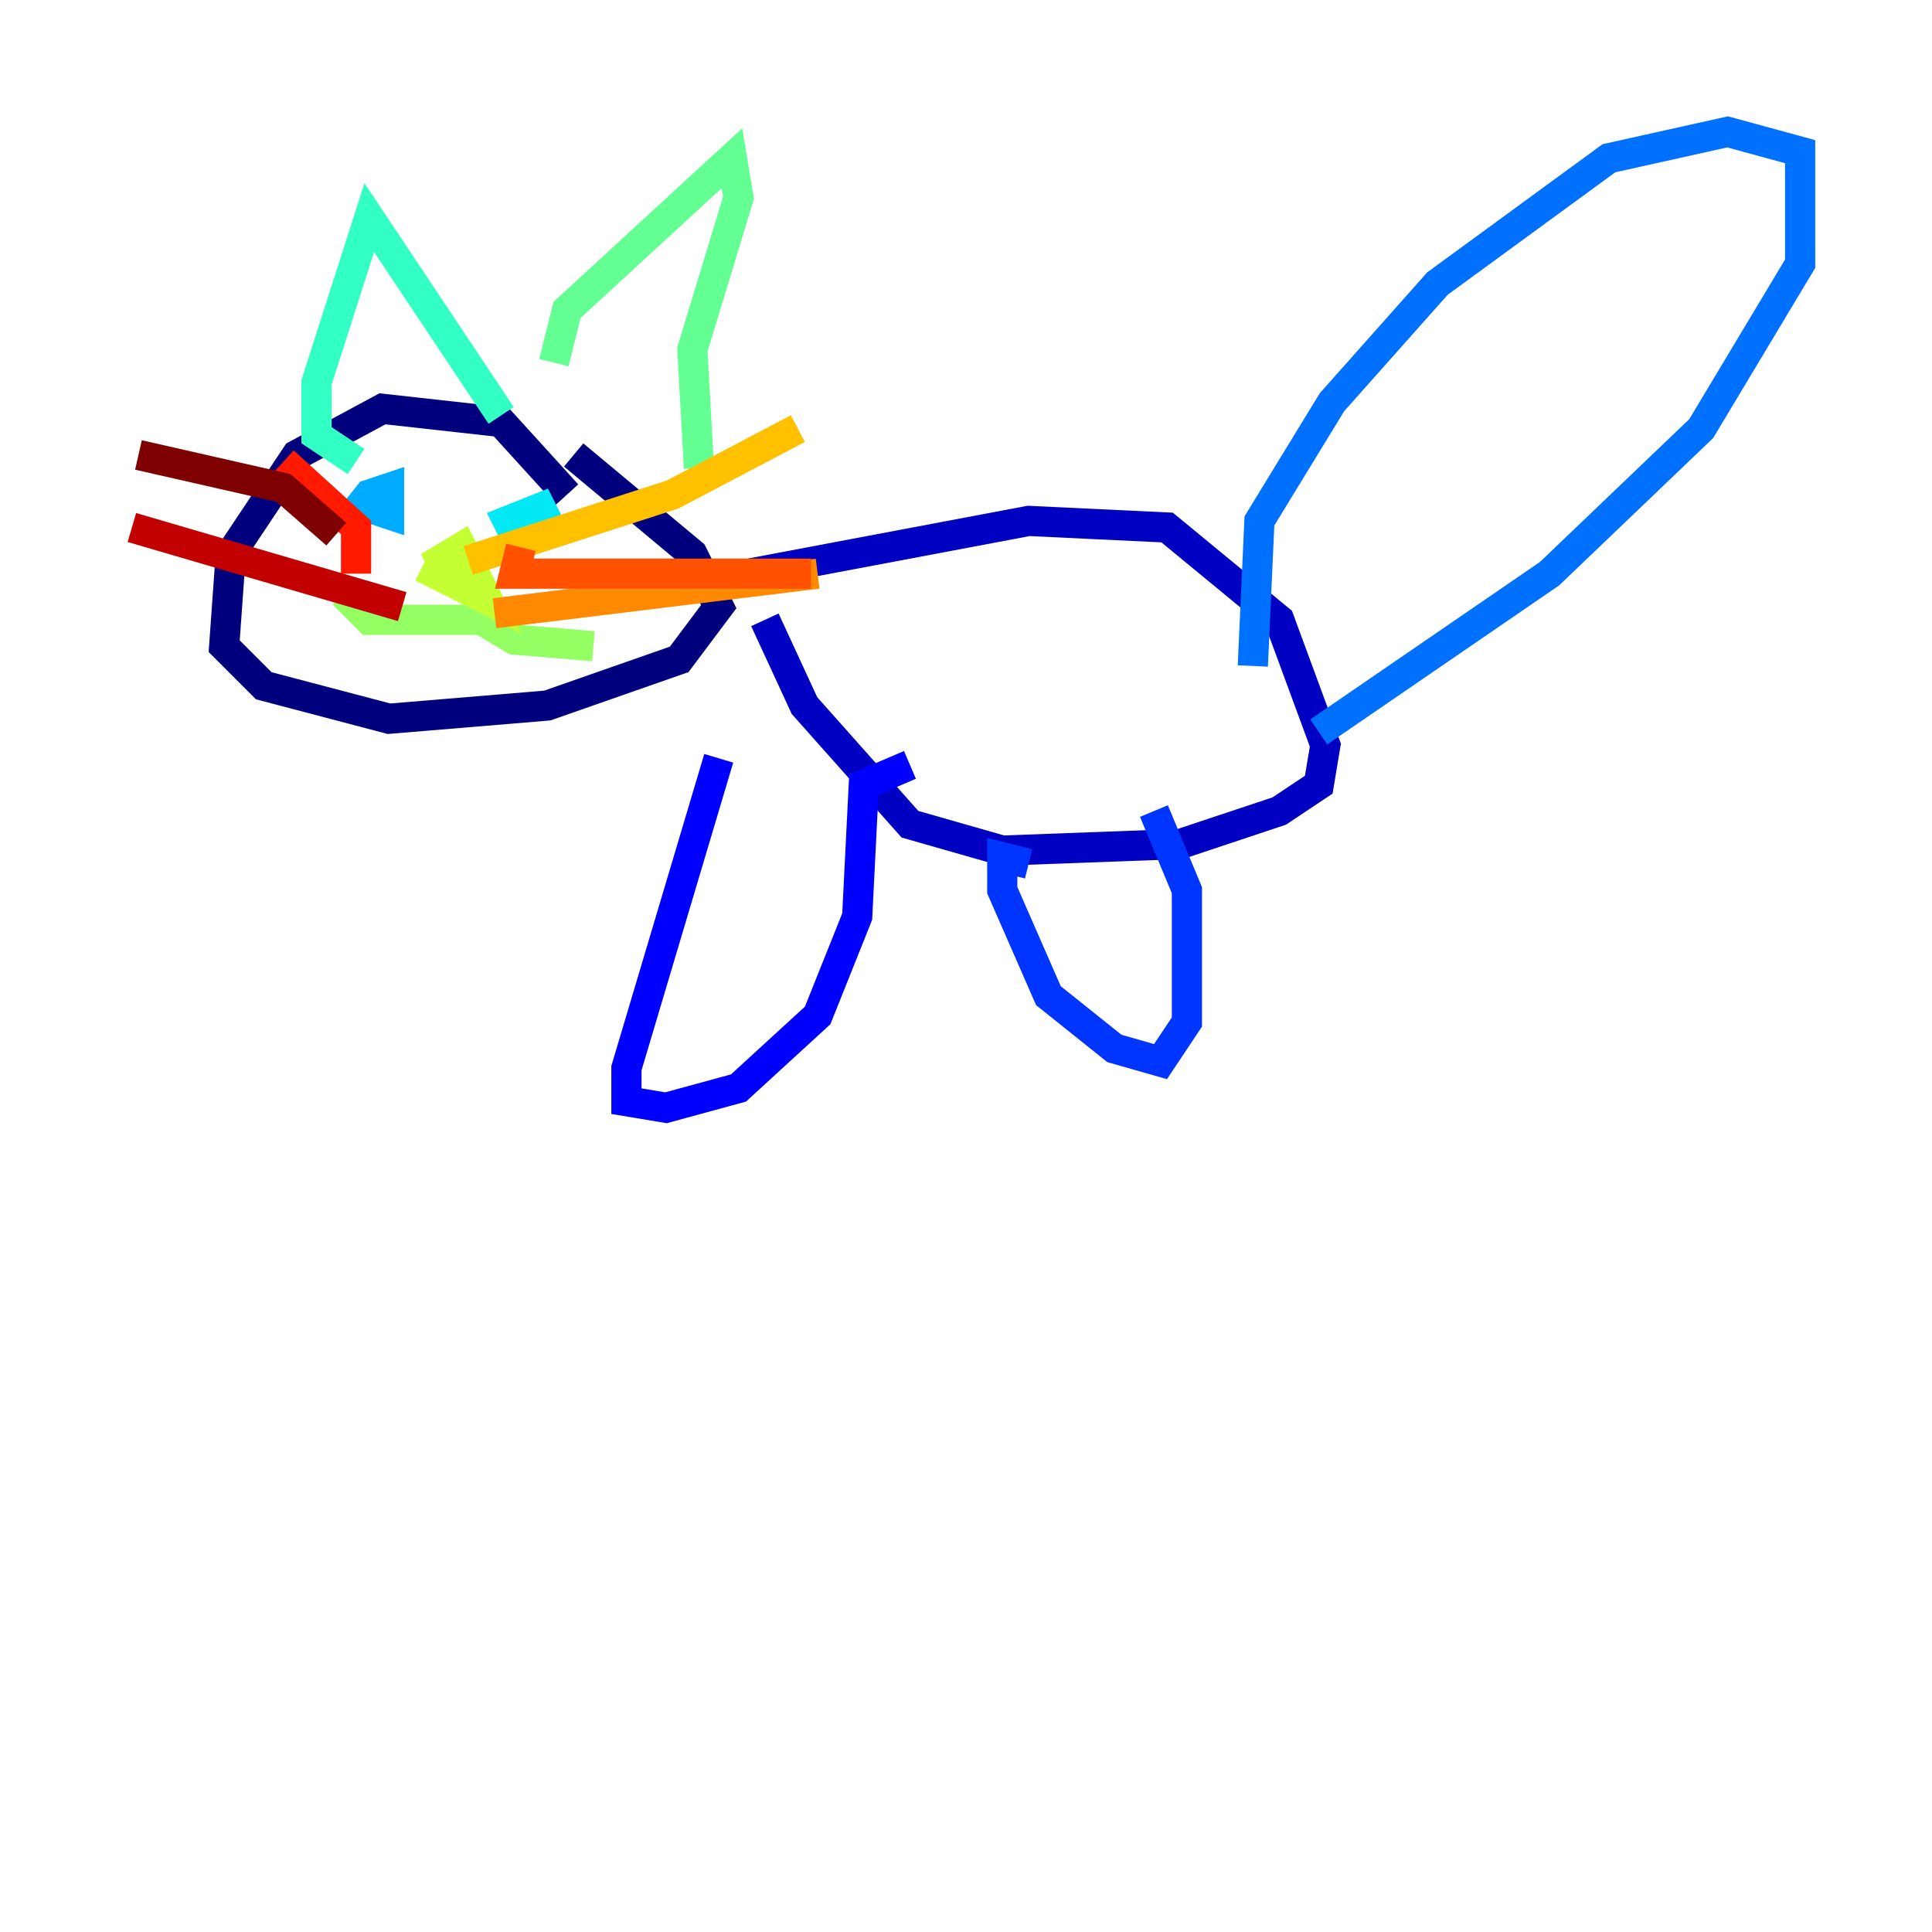 <?xml version="1.0" encoding="utf-8" ?>
<svg baseProfile="tiny" height="128" version="1.2" viewBox="0,0,128,128" width="128" xmlns="http://www.w3.org/2000/svg" xmlns:ev="http://www.w3.org/2001/xml-events" xmlns:xlink="http://www.w3.org/1999/xlink"><defs /><polyline fill="none" points="37.57,32.764 33.201,27.959 25.338,27.085 19.659,30.143 15.29,36.696 14.853,42.812 17.474,45.433 25.775,47.618 36.259,46.744 44.997,43.686 47.618,40.191 45.87,36.696 38.007,30.143" stroke="#00007f" stroke-width="2" /><polyline fill="none" points="44.997,38.88 68.15,34.512 77.324,34.949 84.751,41.065 87.809,49.365 87.372,51.986 84.751,53.734 78.198,55.918 66.403,56.355 60.287,54.608 53.297,46.744 50.676,41.065" stroke="#0000c3" stroke-width="2" /><polyline fill="none" points="47.618,50.239 41.502,70.771 41.502,72.956 44.123,73.392 48.928,72.082 54.171,67.276 56.792,60.724 57.229,51.986 60.287,50.676" stroke="#0000ff" stroke-width="2" /><polyline fill="none" points="68.15,57.229 66.403,56.792 66.403,58.976 69.461,65.966 73.829,69.461 76.887,70.335 78.635,67.713 78.635,58.976 76.451,53.734" stroke="#0034ff" stroke-width="2" /><polyline fill="none" points="83.003,44.123 83.44,34.512 88.246,26.648 95.236,18.785 106.594,10.485 114.457,8.737 119.263,10.048 119.263,17.474 112.71,28.396 102.662,38.007 87.372,48.492" stroke="#0070ff" stroke-width="2" /><polyline fill="none" points="22.717,34.949 24.464,32.764 25.775,32.328 25.775,34.075 24.464,33.638" stroke="#00acff" stroke-width="2" /><polyline fill="none" points="34.512,36.259 33.638,34.512 35.822,33.638 36.259,34.512 34.512,35.386" stroke="#02e8f4" stroke-width="2" /><polyline fill="none" points="23.59,30.58 20.969,28.833 20.969,25.338 24.464,14.416 33.201,27.522" stroke="#32ffc3" stroke-width="2" /><polyline fill="none" points="36.696,24.027 37.57,20.532 48.492,10.485 48.928,13.106 45.87,23.154 46.307,31.017" stroke="#63ff93" stroke-width="2" /><polyline fill="none" points="24.901,39.317 23.59,40.191 24.464,41.065 31.891,41.065 34.075,42.375 39.317,42.812" stroke="#93ff63" stroke-width="2" /><polyline fill="none" points="31.017,36.259 28.396,37.57 30.58,36.259 32.328,39.754 27.959,37.57" stroke="#c3ff32" stroke-width="2" /><polyline fill="none" points="29.27,38.444 29.27,38.444" stroke="#f4f802" stroke-width="2" /><polyline fill="none" points="31.017,37.133 44.56,32.764 52.86,28.396" stroke="#ffc000" stroke-width="2" /><polyline fill="none" points="32.764,40.628 54.171,38.007" stroke="#ff8900" stroke-width="2" /><polyline fill="none" points="34.512,36.259 34.075,38.007 53.734,38.007" stroke="#ff5100" stroke-width="2" /><polyline fill="none" points="23.59,38.007 23.59,34.949 18.785,30.58" stroke="#ff1a00" stroke-width="2" /><polyline fill="none" points="26.648,40.191 8.737,34.949" stroke="#c30000" stroke-width="2" /><polyline fill="none" points="22.28,35.386 18.785,32.328 9.174,30.143" stroke="#7f0000" stroke-width="2" /></svg>